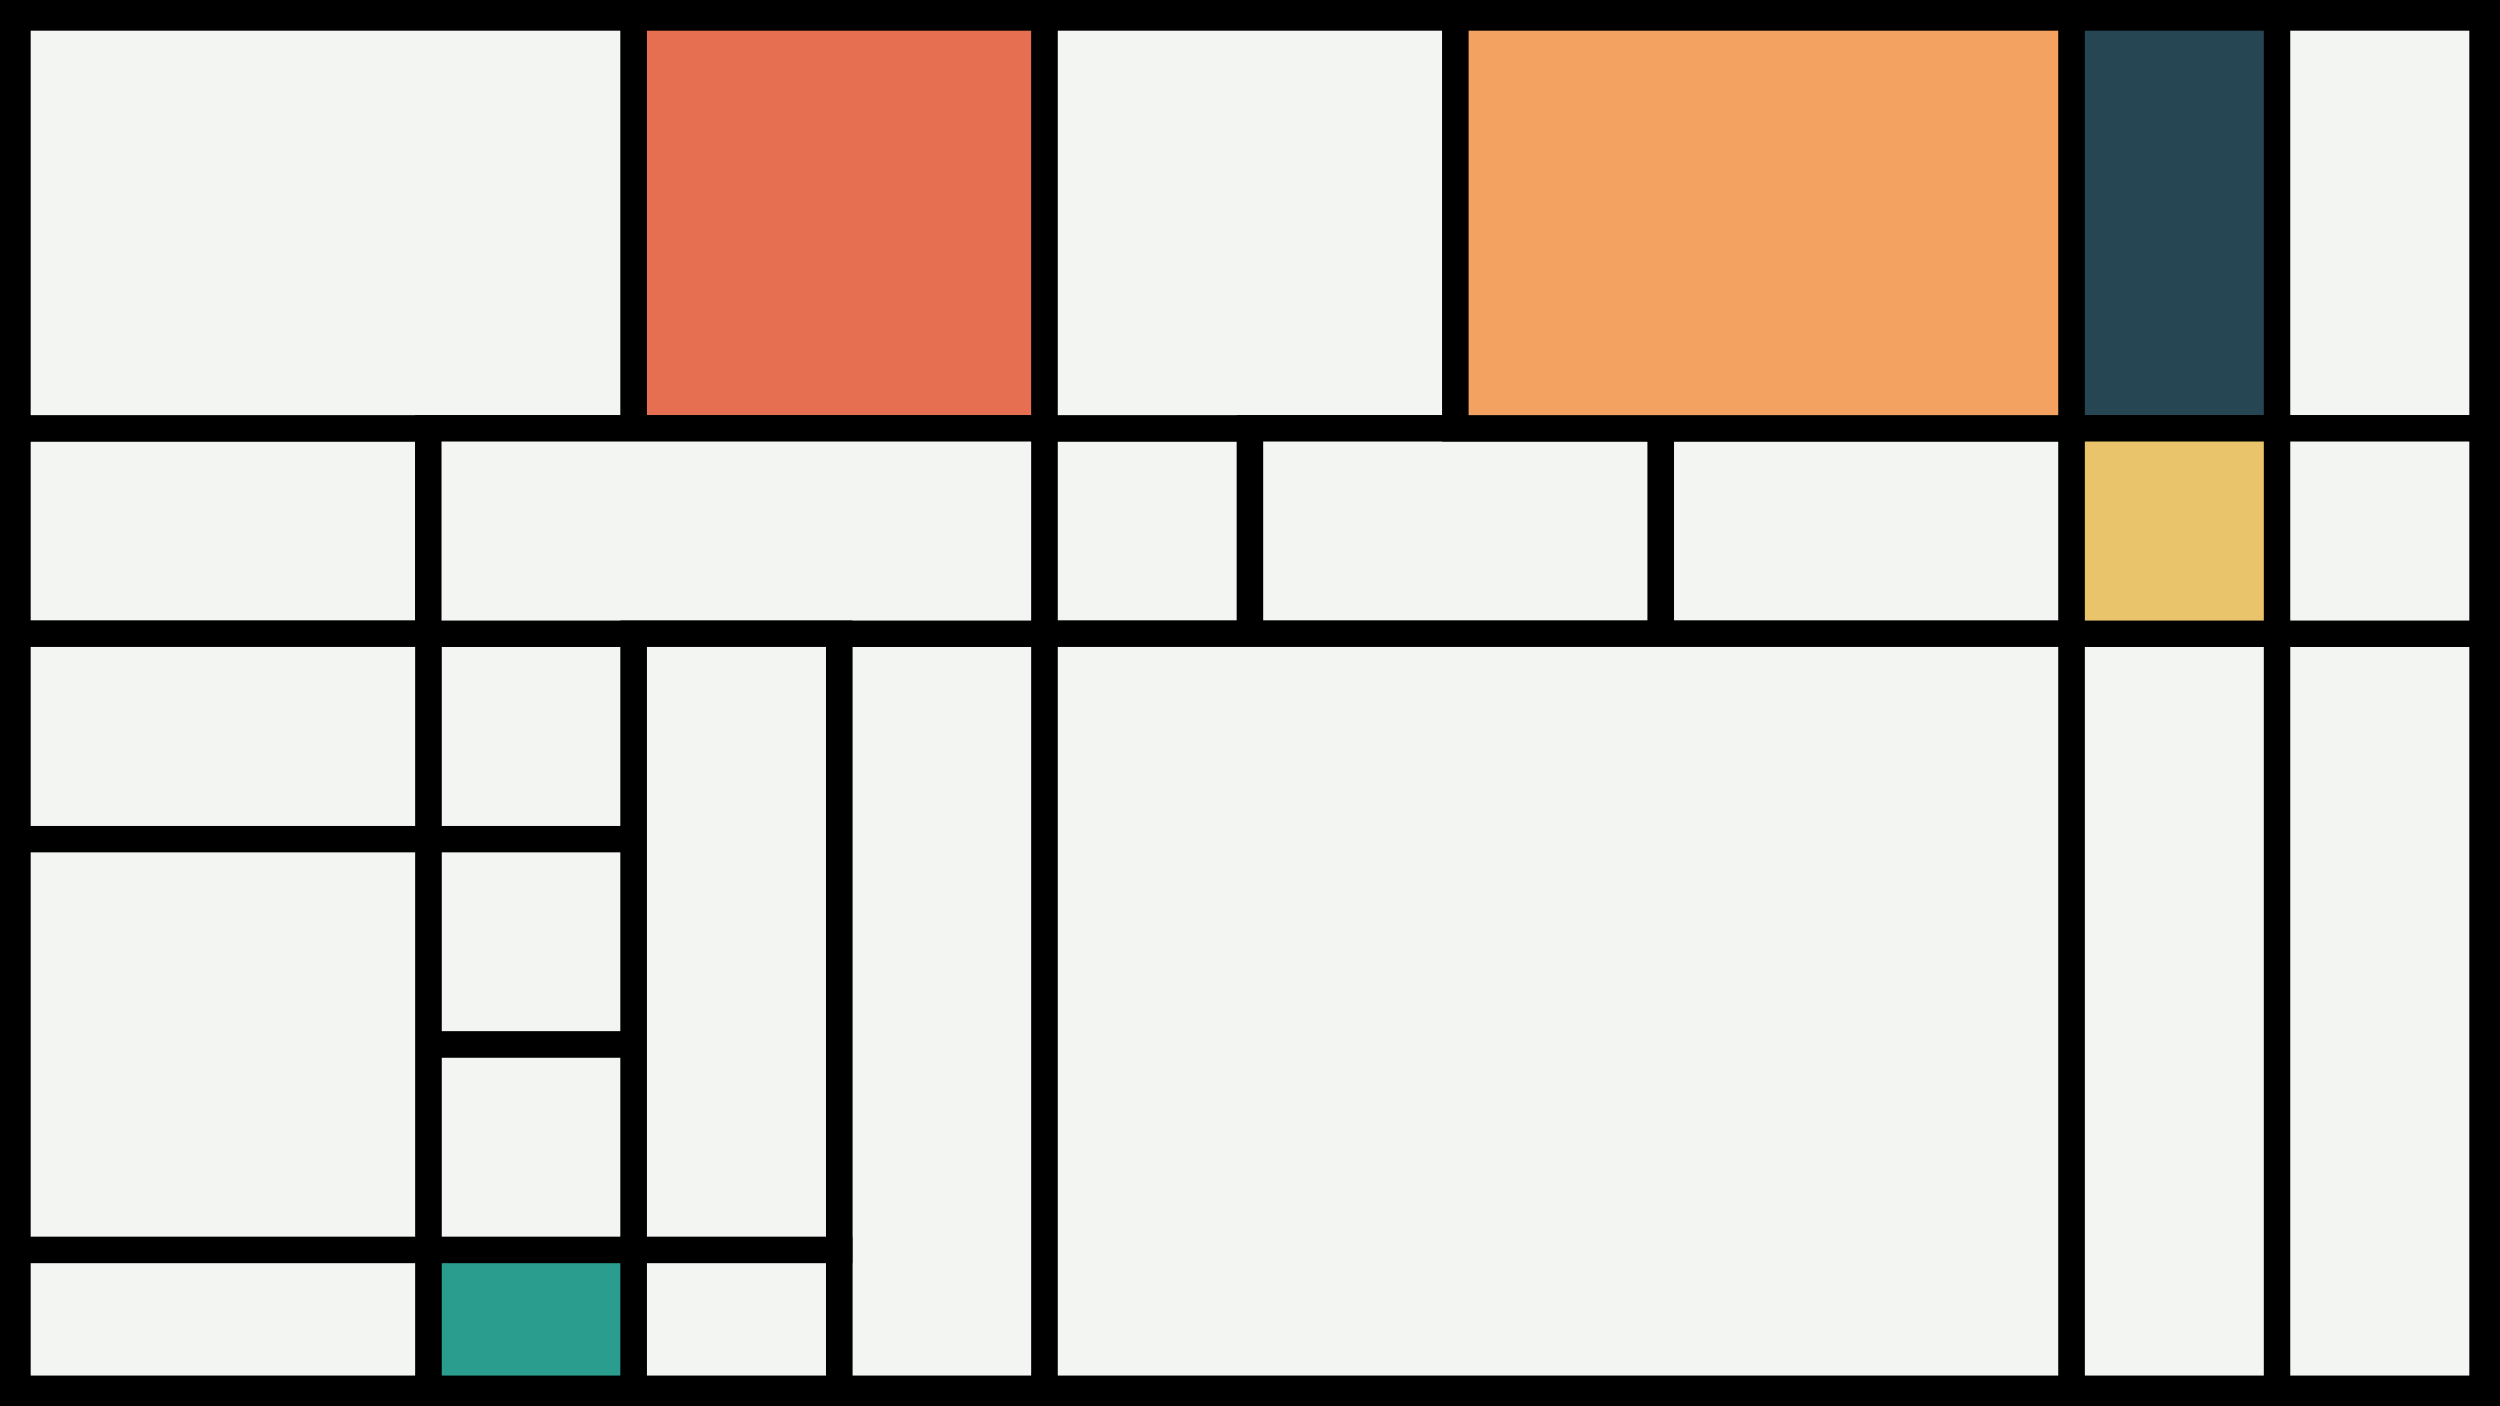 <svg width="1200" height="675" viewBox="-500 -500 1200 675" xmlns="http://www.w3.org/2000/svg"><style>.monpath{stroke-width: 12.656; stroke: #000}</style><path d="M-500-500h1200v675h-1200z" fill="#000"/><path d="M-491.6-294.4h197.2v98.6h-197.2z" class="monpath" fill="#F2F5F1"/><path d="M-491.6-491.6h295.8v197.2h-295.8z" class="monpath" fill="#F2F5F1"/><path d="M-294.4-195.8h98.6v98.6h-98.6z" class="monpath" fill="#F2F5F1"/><path d="M-491.6-195.8h197.2v98.6h-197.2z" class="monpath" fill="#F2F5F1"/><path d="M-294.4-97.2h98.6v98.6h-98.6z" class="monpath" fill="#F2F5F1"/><path d="M-97.2-195.8h98.6v362.4h-98.6z" class="monpath" fill="#F2F5F1"/><path d="M-195.8-491.6h197.2v197.2h-197.2z" class="monpath" fill="#e76f51"/><path d="M-294.4-294.4h295.8v98.6h-295.8z" class="monpath" fill="#F2F5F1"/><path d="M-294.4 1.4h98.6v98.6h-98.6z" class="monpath" fill="#F2F5F1"/><path d="M-294.4 100h98.6v66.6h-98.6z" class="monpath" fill="#2a9d8f"/><path d="M-195.8-195.8h98.6v295.8h-98.6z" class="monpath" fill="#F2F5F1"/><path d="M-195.8 100h98.6v66.6h-98.6z" class="monpath" fill="#F2F5F1"/><path d="M-491.6-97.2h197.2v197.2h-197.2z" class="monpath" fill="#F2F5F1"/><path d="M-491.6 100h197.2v66.6h-197.2z" class="monpath" fill="#F2F5F1"/><path d="M1.4-294.4h98.6v98.6h-98.6z" class="monpath" fill="#F2F5F1"/><path d="M1.4-491.6h197.2v197.2h-197.2z" class="monpath" fill="#F2F5F1"/><path d="M100-294.4h197.2v98.6h-197.2z" class="monpath" fill="#F2F5F1"/><path d="M297.2-294.4h197.2v98.6h-197.2z" class="monpath" fill="#F2F5F1"/><path d="M198.6-491.6h295.8v197.2h-295.8z" class="monpath" fill="#f4a261"/><path d="M1.4-195.8h493v362.4h-493z" class="monpath" fill="#F2F5F1"/><path d="M494.4-195.8h98.6v362.4h-98.6z" class="monpath" fill="#F2F5F1"/><path d="M593-195.8h98.6v362.4h-98.6z" class="monpath" fill="#F2F5F1"/><path d="M494.4-491.6h98.6v197.2h-98.6z" class="monpath" fill="#264653"/><path d="M593-491.6h98.6v197.2h-98.6z" class="monpath" fill="#F2F5F1"/><path d="M494.4-294.4h98.6v98.6h-98.6z" class="monpath" fill="#e9c46a"/><path d="M593-294.4h98.6v98.6h-98.6z" class="monpath" fill="#F2F5F1"/></svg>